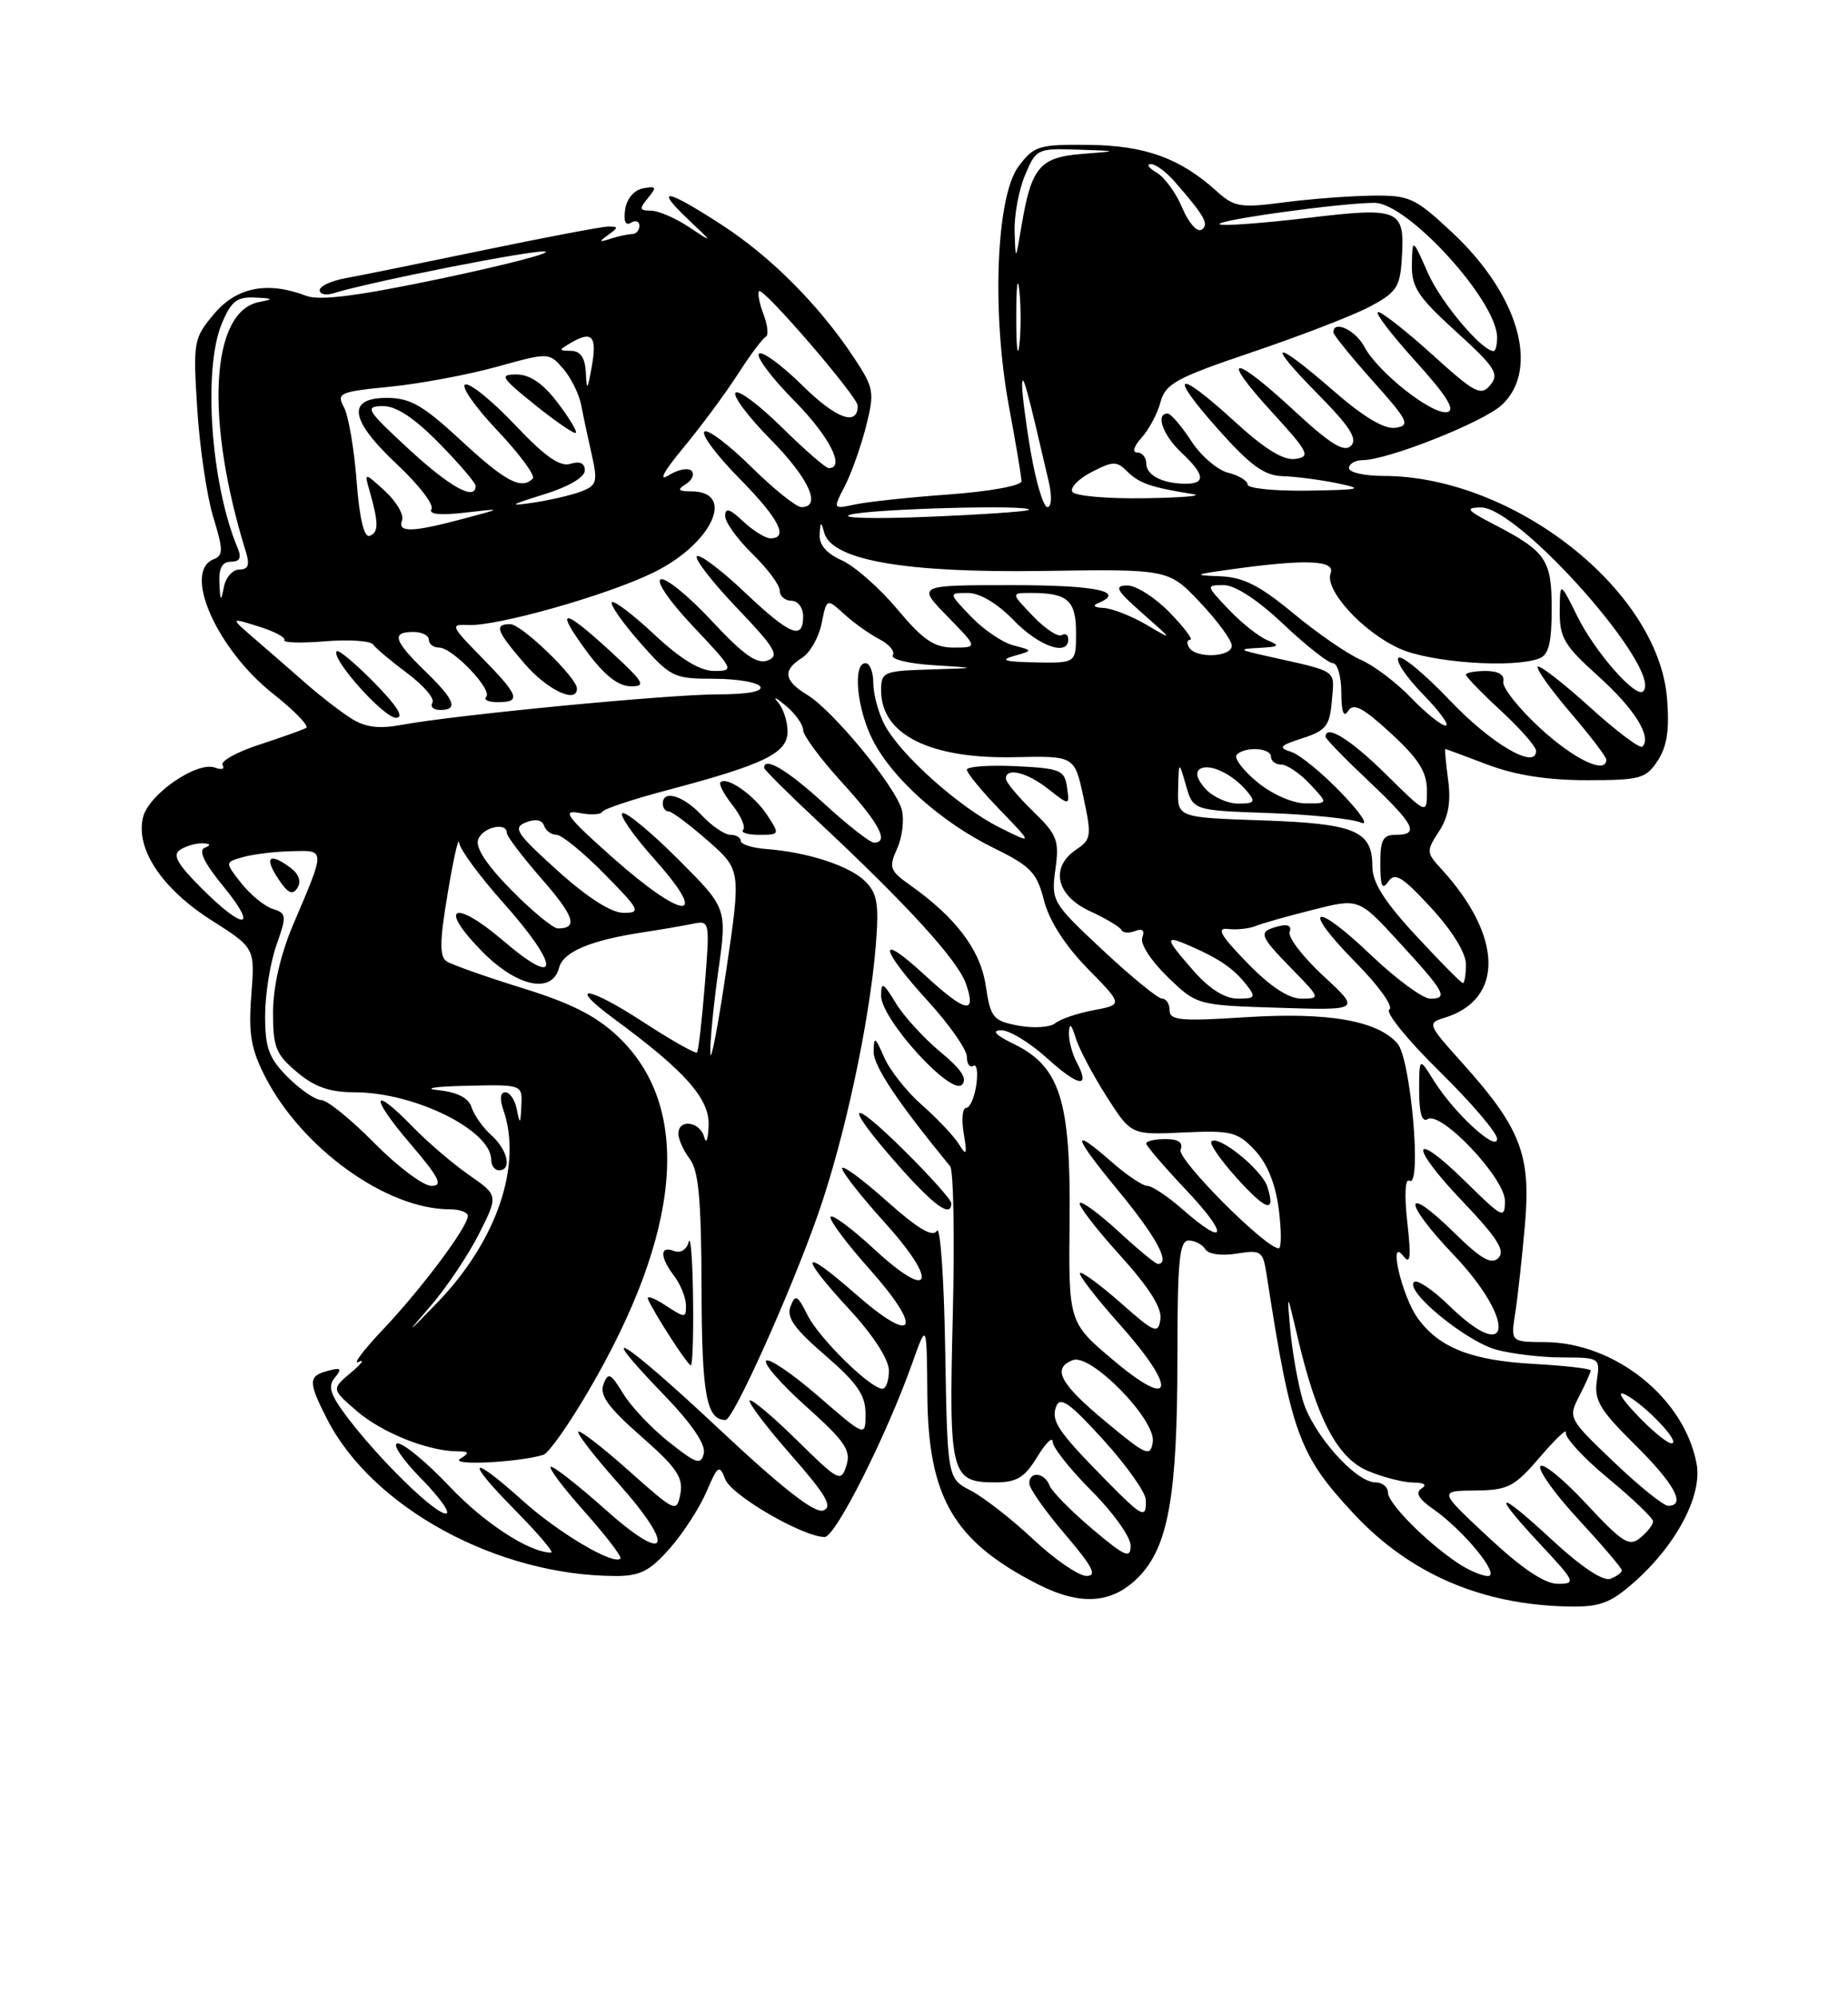 <?xml version="1.0" encoding="UTF-8" standalone="no"?>
<!DOCTYPE svg PUBLIC "-//W3C//DTD SVG 1.1//EN" "http://www.w3.org/Graphics/SVG/1.1/DTD/svg11.dtd" >
<svg xmlns="http://www.w3.org/2000/svg" xmlns:xlink="http://www.w3.org/1999/xlink" version="1.1" viewBox="0 0 237 256">
 <g >
 <path fill="currentColor"
d=" M 209.50 202.86 C 214.97 198.06 218.35 191.68 217.58 187.60 C 216.01 179.19 207.11 172.07 198.12 172.02 C 193.74 172.00 193.74 172.00 194.33 168.25 C 194.65 166.19 195.21 161.10 195.57 156.95 C 196.36 148.03 195.02 144.58 187.56 136.27 C 183.10 131.32 183.02 131.13 185.23 130.46 C 192.93 128.11 192.76 119.99 184.81 111.34 C 182.92 109.29 182.91 109.07 184.54 106.57 C 185.75 104.74 186.10 102.77 185.72 99.98 C 185.43 97.79 185.26 96.00 185.35 96.00 C 185.43 96.00 187.87 96.90 190.76 98.00 C 194.32 99.35 198.44 100.00 203.49 100.00 C 210.36 100.00 211.09 99.80 212.60 97.49 C 213.80 95.65 214.12 93.50 213.79 89.49 C 212.64 75.57 194.02 61.00 177.39 61.00 C 174.98 61.00 173.00 60.55 173.00 60.00 C 173.00 59.45 173.79 58.99 174.75 58.98 C 178.07 58.94 190.27 54.09 192.63 51.88 C 197.52 47.29 194.73 37.69 186.19 29.75 C 181.39 25.28 180.77 25.01 175.79 25.08 C 172.88 25.13 167.80 25.52 164.50 25.96 C 159.07 26.67 158.26 26.53 156.00 24.48 C 151.32 20.26 146.85 18.65 139.63 18.57 C 133.22 18.50 132.61 18.69 130.63 21.32 C 127.75 25.14 127.16 40.14 129.41 52.18 C 130.28 56.84 131.00 61.12 131.00 61.68 C 131.00 62.25 126.94 62.99 121.75 63.37 C 116.66 63.74 111.22 64.32 109.65 64.66 C 106.81 65.27 106.81 65.27 108.35 62.29 C 109.20 60.64 110.42 57.20 111.07 54.64 C 112.18 50.24 112.08 49.73 109.52 45.85 C 105.09 39.16 98.90 32.93 92.59 28.84 C 85.45 24.20 83.83 23.92 88.23 28.10 C 91.50 31.19 91.50 31.19 88.35 29.10 C 86.61 27.94 84.42 27.00 83.47 27.00 C 82.00 27.00 81.95 26.77 83.10 25.38 C 84.26 23.98 84.18 23.82 82.47 24.14 C 81.31 24.37 80.36 25.49 80.17 26.87 C 79.95 28.37 80.23 28.98 80.92 28.55 C 81.51 28.18 82.00 28.36 82.00 28.94 C 82.00 29.52 81.59 30.00 81.08 30.00 C 80.58 30.00 79.34 30.27 78.33 30.59 C 76.81 31.09 76.75 31.01 78.00 30.11 C 79.33 29.15 79.33 29.03 78.00 29.04 C 77.17 29.05 69.97 30.41 62.00 32.07 C 54.02 33.73 46.04 35.35 44.25 35.67 C 42.46 36.00 41.00 36.68 41.00 37.20 C 41.00 37.71 41.79 37.89 42.75 37.59 C 47.60 36.09 68.55 31.96 69.92 32.24 C 70.79 32.42 64.79 33.97 56.59 35.70 C 45.87 37.95 41.01 38.57 39.28 37.92 C 34.30 36.02 30.35 36.80 27.46 40.23 C 24.82 43.37 24.75 43.75 25.30 52.48 C 25.62 57.44 26.54 63.67 27.36 66.31 C 28.63 70.45 28.64 71.20 27.42 71.67 C 23.38 73.22 27.78 83.20 35.02 88.92 C 37.77 91.09 39.68 93.07 39.26 93.30 C 38.84 93.54 36.13 94.51 33.24 95.45 C 30.35 96.39 28.24 97.57 28.54 98.07 C 28.85 98.57 28.42 98.71 27.58 98.39 C 25.30 97.52 19.09 101.78 18.35 104.73 C 17.34 108.76 20.74 113.89 27.10 117.94 C 32.70 121.50 32.70 121.50 32.23 127.55 C 31.85 132.45 32.18 134.43 33.97 137.94 C 38.68 147.17 49.56 155.00 57.68 155.00 C 58.96 155.00 60.00 155.38 60.00 155.85 C 60.00 157.24 54.09 165.15 49.13 170.39 C 46.58 173.08 45.17 174.96 46.00 174.56 C 46.83 174.15 46.38 174.78 45.00 175.94 C 42.50 178.05 42.50 178.05 45.79 180.88 C 49.00 183.64 54.85 185.98 58.62 186.02 C 60.20 186.03 60.26 186.19 59.00 186.99 C 57.61 187.88 66.47 187.45 69.69 186.47 C 70.35 186.27 72.95 182.59 75.46 178.30 C 87.47 157.82 88.81 141.93 79.29 132.89 C 76.50 130.23 73.25 128.58 67.00 126.65 C 62.33 125.20 57.96 123.66 57.29 123.22 C 56.35 122.61 56.37 120.68 57.42 114.47 C 58.15 110.08 58.81 107.17 58.88 108.00 C 58.95 108.83 61.48 112.27 64.50 115.66 C 71.86 123.91 71.90 126.87 64.57 120.60 C 58.15 115.12 56.11 116.17 61.87 121.99 C 66.34 126.51 70.81 127.44 71.70 124.04 C 72.23 121.99 75.73 120.52 82.50 119.49 C 84.70 119.16 87.52 118.67 88.78 118.42 C 91.04 117.95 91.05 118.00 90.39 126.22 C 90.02 130.78 89.58 134.67 89.39 134.89 C 89.21 135.10 86.11 133.35 82.50 131.00 C 75.31 126.31 72.57 126.04 78.81 130.63 C 87.88 137.30 91.01 140.83 90.88 144.25 C 90.82 146.04 90.56 146.71 90.31 145.75 C 89.78 143.73 87.00 143.36 87.00 145.31 C 87.00 146.03 87.66 147.49 88.47 148.56 C 89.60 150.05 89.94 153.84 89.97 165.05 C 90.00 178.76 90.59 182.00 93.05 182.00 C 94.04 182.00 101.39 165.67 104.89 155.69 C 108.30 145.99 111.52 130.99 112.32 121.16 C 112.74 115.88 112.52 114.52 110.97 112.97 C 108.98 110.98 103.58 109.22 98.25 108.82 C 96.46 108.68 95.00 108.22 95.00 107.79 C 95.00 107.35 94.40 107.00 93.67 107.00 C 92.95 107.00 91.29 105.88 90.00 104.50 C 87.62 101.96 85.00 101.18 85.00 103.00 C 85.00 103.55 85.34 104.00 85.75 104.00 C 86.16 104.00 88.42 105.69 90.77 107.75 C 95.04 111.50 95.04 111.50 93.12 124.50 C 92.06 131.65 91.15 136.38 91.10 135.00 C 91.04 133.62 91.50 128.88 92.12 124.45 C 93.25 116.41 93.25 116.41 87.00 110.16 C 83.57 106.73 80.34 104.05 79.84 104.22 C 79.34 104.39 81.23 107.11 84.05 110.26 C 91.17 118.25 87.66 117.99 78.48 109.84 C 72.75 104.75 72.01 103.77 74.24 104.19 C 75.72 104.48 77.06 104.42 77.22 104.06 C 77.37 103.70 81.19 102.43 85.71 101.24 C 98.07 97.96 101.00 96.53 101.00 93.75 C 101.00 92.46 100.44 90.76 99.75 89.98 C 99.06 89.19 99.51 89.40 100.75 90.43 C 101.99 91.46 103.00 92.88 103.00 93.57 C 103.00 94.27 105.25 97.30 108.00 100.31 C 112.77 105.53 114.08 108.00 112.08 108.00 C 111.57 108.00 108.70 105.75 105.69 103.00 C 100.98 98.69 98.00 96.92 98.00 98.42 C 98.00 98.65 101.04 101.67 104.75 105.14 C 116.34 115.96 122.83 123.07 123.88 126.09 C 125.29 130.14 123.83 129.81 118.48 124.87 C 112.45 119.32 112.79 121.51 119.00 128.31 C 121.75 131.32 124.00 134.53 124.00 135.45 C 124.00 136.37 124.37 136.89 124.82 136.61 C 125.27 136.33 125.44 137.43 125.21 139.05 C 124.97 140.67 124.39 142.00 123.91 142.00 C 123.44 142.00 123.29 143.46 123.59 145.25 C 124.06 148.06 123.97 148.25 122.94 146.60 C 122.28 145.56 120.16 143.32 118.22 141.62 C 116.29 139.93 114.12 137.18 113.39 135.52 C 112.24 132.86 112.07 132.77 112.04 134.76 C 112.01 136.62 115.03 141.16 121.85 149.48 C 122.29 150.01 122.44 158.67 122.19 168.71 C 121.68 189.02 121.94 190.00 127.64 190.00 C 130.39 190.00 131.40 189.39 133.01 186.75 C 134.10 184.96 134.99 184.08 135.00 184.80 C 135.00 185.51 137.25 188.35 140.00 191.10 C 142.75 193.85 145.00 197.00 145.00 198.11 C 145.00 199.83 144.30 199.53 140.07 195.96 C 137.36 193.67 134.90 191.17 134.60 190.40 C 133.96 188.72 132.00 188.53 132.00 190.14 C 132.00 190.77 134.06 193.70 136.58 196.64 C 140.14 200.82 140.75 202.00 139.33 201.99 C 138.32 201.98 135.25 199.87 132.50 197.29 C 129.75 194.71 126.15 191.91 124.50 191.05 C 121.50 189.50 121.50 189.50 121.22 173.00 C 121.07 163.93 120.59 157.06 120.16 157.75 C 119.61 158.63 117.74 157.52 113.69 153.92 C 110.56 151.12 108.00 149.25 108.00 149.75 C 108.00 150.25 110.44 153.35 113.42 156.65 C 120.44 164.40 119.52 166.95 112.16 160.15 C 109.28 157.49 106.75 155.60 106.52 155.96 C 106.30 156.32 108.53 159.32 111.48 162.63 C 118.50 170.50 117.38 172.57 109.73 165.86 C 102.67 159.67 102.32 160.67 109.01 167.92 C 112.02 171.19 114.00 174.26 114.00 175.67 C 114.00 176.95 113.62 178.00 113.17 178.00 C 111.63 178.00 105.04 171.53 103.56 168.56 C 102.27 165.98 102.00 165.84 101.38 167.45 C 100.84 168.86 101.89 170.33 105.84 173.73 C 109.92 177.25 111.00 178.81 111.00 181.19 C 111.00 184.20 111.00 184.20 104.96 178.97 C 101.64 176.09 98.62 174.04 98.26 174.41 C 97.89 174.78 100.21 177.44 103.43 180.31 C 108.36 184.73 109.17 185.90 108.55 187.84 C 107.86 190.03 107.57 189.88 102.21 184.60 C 99.12 181.56 96.39 179.27 96.15 179.51 C 95.91 179.75 98.29 182.89 101.44 186.48 C 105.95 191.61 106.83 193.13 105.59 193.60 C 104.50 194.02 100.34 190.77 92.25 183.19 C 79.91 171.62 75.71 169.01 85.14 178.78 C 88.69 182.45 90.52 185.13 90.26 186.27 C 89.90 187.82 89.32 187.63 85.80 184.84 C 83.57 183.07 80.92 180.28 79.92 178.62 C 78.31 175.99 78.00 175.84 77.39 177.43 C 76.86 178.81 78.00 180.40 82.21 184.09 C 86.76 188.08 87.65 189.38 87.26 191.45 C 86.78 193.91 86.65 193.85 80.67 188.53 C 77.32 185.54 74.39 183.28 74.17 183.50 C 73.94 183.72 76.25 186.70 79.29 190.11 C 86.77 198.51 85.71 200.69 77.65 193.49 C 74.27 190.48 71.13 188.01 70.67 188.00 C 70.21 188.00 72.12 190.56 74.90 193.68 C 77.69 196.81 79.79 199.55 79.57 199.77 C 78.68 200.65 71.65 196.49 67.06 192.37 C 60.21 186.20 59.52 186.94 66.00 193.50 C 68.99 196.53 71.10 199.00 70.68 199.00 C 67.90 199.00 62.09 195.22 57.65 190.52 C 54.78 187.49 51.79 185.00 51.00 185.00 C 50.22 185.00 51.56 187.02 54.00 189.50 C 56.43 191.97 57.86 194.00 57.18 194.00 C 55.74 194.00 48.74 187.17 44.61 181.75 C 42.35 178.77 42.00 177.70 42.94 176.58 C 43.90 175.41 43.74 175.25 42.06 175.70 C 39.52 176.36 39.50 177.10 41.92 181.84 C 47.74 193.26 63.83 202.00 79.03 202.00 C 82.09 202.00 83.38 201.33 85.90 198.46 C 87.61 196.52 89.72 193.25 90.60 191.21 C 92.06 187.80 92.26 187.67 93.02 189.62 C 93.82 191.68 103.00 197.00 105.76 197.00 C 107.15 197.00 113.68 184.04 117.02 174.65 C 118.85 169.50 118.85 169.50 118.93 178.79 C 119.03 191.94 122.30 197.54 133.09 203.05 C 138.56 205.84 142.58 205.57 145.95 202.20 C 149.83 198.33 151.00 191.77 151.00 173.95 C 151.00 161.60 151.25 159.00 152.44 159.00 C 153.23 159.00 154.19 159.50 154.57 160.11 C 154.97 160.76 156.65 160.99 158.59 160.68 C 161.73 160.17 161.97 160.34 162.43 163.32 C 165.59 183.79 166.58 186.49 173.65 194.06 C 180.84 201.75 190.06 205.71 201.22 205.91 C 205.14 205.99 206.53 205.47 209.50 202.86 Z  M 88.88 166.25 C 88.82 161.44 88.57 158.26 88.32 159.19 C 88.06 160.18 87.27 160.66 86.44 160.34 C 84.59 159.63 84.60 161.09 86.47 163.56 C 87.28 164.63 87.95 166.30 87.97 167.27 C 88.00 168.96 87.87 168.96 85.34 167.31 C 83.88 166.35 82.88 166.00 83.11 166.53 C 83.92 168.40 88.20 175.00 88.60 175.00 C 88.82 175.00 88.95 171.06 88.88 166.25 Z  M 122.00 154.22 C 122.00 153.79 119.30 150.77 116.00 147.50 C 108.69 140.27 108.13 141.35 115.10 149.25 C 119.78 154.56 122.00 156.16 122.00 154.22 Z  M 120.59 134.82 C 118.49 133.08 115.92 130.27 114.89 128.58 C 113.26 125.91 113.01 125.78 113.00 127.64 C 113.00 130.62 121.94 140.46 123.36 139.04 C 124.11 138.29 123.31 137.06 120.59 134.82 Z  M 98.38 104.46 C 96.72 101.92 93.21 99.46 92.40 100.27 C 92.16 100.50 92.86 101.83 93.95 103.21 C 95.04 104.60 95.65 106.02 95.30 106.37 C 94.95 106.71 95.88 107.00 97.36 107.00 C 100.01 107.00 100.02 106.96 98.38 104.46 Z  M 190.89 197.04 C 184.50 191.09 184.50 191.09 189.17 191.04 C 193.41 191.00 194.19 190.60 197.50 186.75 C 199.50 184.41 201.00 183.00 200.82 183.62 C 200.65 184.23 203.09 186.88 206.25 189.49 C 209.41 192.11 212.00 194.58 212.00 195.00 C 212.00 195.42 211.27 196.36 210.37 197.10 C 208.95 198.29 208.09 197.74 203.43 192.74 C 200.50 189.59 197.85 187.43 197.54 187.94 C 197.23 188.44 199.45 191.54 202.49 194.81 C 205.52 198.09 208.00 201.00 208.00 201.28 C 208.00 201.56 207.33 202.04 206.52 202.36 C 205.60 202.71 202.75 200.81 199.02 197.35 C 191.86 190.73 191.14 191.09 197.64 198.04 C 202.05 202.76 202.15 203.00 199.77 203.00 C 198.10 203.00 195.16 201.03 190.89 197.04 Z  M 186.97 200.35 C 182.89 197.62 178.00 192.69 178.00 191.30 C 178.00 190.59 177.28 190.00 176.40 190.00 C 173.83 190.00 168.31 183.75 167.07 179.45 C 166.44 177.28 165.73 173.25 165.48 170.50 C 165.03 165.50 165.03 165.50 166.44 171.50 C 168.88 181.89 171.53 186.90 175.45 188.54 C 177.37 189.34 179.96 190.01 181.22 190.02 C 182.65 190.02 183.05 190.31 182.30 190.79 C 181.47 191.32 181.94 192.13 183.80 193.42 C 187.70 196.13 192.51 202.00 190.82 202.00 C 190.06 202.00 188.33 201.26 186.97 200.35 Z  M 141.77 189.66 C 135.64 183.43 134.75 182.10 135.46 180.25 C 135.96 178.94 137.22 179.84 141.50 184.55 C 144.47 187.82 146.93 191.29 146.95 192.25 C 147.02 194.75 146.54 194.51 141.77 189.66 Z  M 206.96 187.38 C 201.14 181.83 201.09 181.73 202.54 178.93 C 203.34 177.37 204.00 175.90 204.00 175.66 C 204.00 175.42 200.74 175.04 196.75 174.82 C 188.73 174.38 184.61 172.77 181.85 169.00 C 179.79 166.18 177.97 158.38 179.98 161.00 C 180.88 162.16 180.99 161.17 180.48 156.64 C 180.09 153.16 180.20 151.01 180.75 151.34 C 182.38 152.35 180.93 135.69 179.22 133.75 C 176.64 130.80 170.31 129.71 159.75 130.38 C 151.46 130.92 150.00 130.78 150.00 129.51 C 150.00 128.68 149.57 128.00 149.04 128.00 C 148.51 128.00 145.08 125.20 141.43 121.79 C 134.92 115.70 134.80 115.49 135.35 111.44 C 135.87 107.70 135.59 107.00 132.46 103.96 C 130.56 102.12 129.00 100.25 129.00 99.80 C 129.00 98.32 131.71 98.98 134.45 101.14 C 137.18 103.28 137.18 103.28 136.84 100.89 C 136.53 98.70 135.98 98.48 130.25 98.20 C 126.81 98.04 124.00 98.25 124.00 98.66 C 124.00 99.08 125.91 101.40 128.25 103.82 C 132.50 108.22 132.50 108.22 128.15 106.04 C 122.95 103.43 115.40 96.67 113.42 92.85 C 112.64 91.34 112.00 88.95 112.00 87.55 C 112.00 86.15 111.55 85.00 111.00 85.00 C 109.33 85.00 109.88 90.84 111.93 94.86 C 114.45 99.80 120.73 105.40 127.46 108.70 C 132.19 111.02 132.98 111.84 133.89 115.42 C 134.56 118.02 136.59 121.19 139.48 124.14 C 144.02 128.77 144.02 128.77 140.26 129.48 C 138.19 129.86 135.97 130.62 135.33 131.15 C 134.68 131.68 132.56 131.82 130.62 131.46 C 127.35 130.84 127.04 130.47 126.42 126.34 C 125.74 121.77 122.60 117.60 116.68 113.42 C 114.11 111.60 113.96 111.18 115.05 108.78 C 115.71 107.33 115.98 105.10 115.66 103.82 C 114.89 100.86 106.88 91.11 103.55 89.08 C 100.52 87.25 100.33 85.90 102.86 84.32 C 103.88 83.68 105.01 81.70 105.37 79.91 C 106.02 76.67 106.02 76.67 108.26 78.71 C 109.49 79.83 111.53 81.28 112.78 81.93 C 114.03 82.57 114.81 83.50 114.50 84.00 C 114.19 84.49 116.54 85.06 119.72 85.26 C 125.50 85.62 125.50 85.62 119.25 85.81 C 113.30 85.99 113.00 86.12 113.00 88.50 C 113.00 94.16 119.27 97.29 130.15 97.05 C 137.81 96.88 137.81 96.88 138.95 102.19 C 140.01 107.11 139.95 107.60 138.05 108.87 C 134.64 111.15 135.42 114.76 139.75 116.77 C 141.81 117.72 143.64 118.81 143.81 119.19 C 143.99 119.58 144.78 119.64 145.58 119.33 C 146.52 118.97 146.84 119.26 146.49 120.17 C 146.19 120.95 147.60 123.14 149.73 125.20 C 153.50 128.84 153.50 128.84 164.00 129.17 C 174.50 129.50 174.50 129.50 169.71 125.08 C 167.08 122.64 165.13 120.11 165.39 119.44 C 165.69 118.66 165.17 118.41 163.93 118.73 C 161.30 119.42 161.44 119.85 165.70 124.21 C 169.34 127.93 169.36 128.00 166.91 128.00 C 165.26 128.00 162.90 126.45 159.96 123.42 C 156.51 119.87 155.95 118.89 157.50 119.07 C 158.60 119.20 160.18 119.03 161.00 118.70 C 161.82 118.36 165.15 117.42 168.38 116.61 C 174.26 115.12 174.26 115.12 179.38 120.70 C 185.32 127.17 185.79 128.00 183.42 128.00 C 182.47 128.00 179.03 125.47 175.79 122.38 C 168.38 115.31 166.77 116.18 173.91 123.41 C 176.83 126.37 178.74 129.04 178.18 129.39 C 177.62 129.73 180.50 133.29 184.58 137.29 C 188.66 141.29 192.00 145.20 192.00 145.97 C 192.00 147.74 186.46 142.65 183.88 138.50 C 182.01 135.50 182.01 135.50 182.00 139.81 C 182.00 142.67 182.37 143.89 183.09 143.44 C 184.83 142.37 193.00 151.01 193.00 153.92 C 193.00 156.27 192.70 156.13 188.02 151.52 C 180.97 144.58 180.58 146.66 187.56 153.98 C 192.01 158.64 193.08 160.32 192.17 161.23 C 191.27 162.13 189.95 161.39 186.52 158.02 C 179.93 151.55 179.82 153.91 186.38 160.79 C 194.47 169.27 193.95 175.26 185.81 167.31 C 183.73 165.29 181.72 163.94 181.34 164.33 C 180.17 165.49 187.96 171.89 191.86 172.98 C 193.86 173.53 197.69 173.99 200.36 173.99 C 205.18 174.00 205.22 174.03 204.79 176.96 C 204.42 179.47 205.16 180.71 209.68 185.18 C 214.74 190.18 216.28 193.00 213.93 193.00 C 213.33 193.00 210.20 190.47 206.96 187.38 Z  M 141.81 182.23 C 135.91 177.33 134.87 175.37 137.59 174.33 C 139.91 173.44 148.29 182.02 147.84 184.83 C 147.53 186.78 147.01 186.56 141.81 182.23 Z  M 209.95 181.37 C 207.87 179.19 207.29 178.16 208.50 178.78 C 211.04 180.10 215.67 185.00 214.37 185.00 C 213.83 185.00 211.84 183.37 209.95 181.37 Z  M 142.77 174.33 C 137.04 169.50 137.04 169.50 137.17 156.40 C 137.33 141.04 135.95 136.69 130.00 133.80 C 127.67 132.67 127.13 132.08 128.38 132.05 C 129.41 132.02 132.04 133.61 134.22 135.58 C 138.37 139.33 139.90 139.56 138.08 136.15 C 137.49 135.04 137.04 133.31 137.09 132.32 C 137.15 131.05 137.41 131.26 137.94 133.00 C 138.36 134.38 140.13 137.74 141.88 140.48 C 145.05 145.47 145.05 145.47 151.78 145.15 C 157.92 144.87 158.71 145.07 160.93 147.43 C 162.52 149.12 163.58 151.73 164.00 155.01 C 164.35 157.75 164.35 160.00 163.99 160.00 C 162.30 160.00 150.94 148.59 151.41 147.37 C 151.77 146.44 151.14 146.00 149.47 146.00 C 148.11 146.00 147.00 146.25 147.00 146.56 C 147.00 146.87 149.32 149.57 152.15 152.56 C 157.64 158.37 157.32 159.98 151.65 155.00 C 149.77 153.35 147.75 152.00 147.15 152.00 C 146.56 152.00 144.53 150.65 142.65 149.00 C 137.24 144.25 137.51 145.46 143.48 152.69 C 148.32 158.57 150.17 162.00 148.48 162.00 C 148.19 162.00 145.93 160.13 143.46 157.85 C 140.98 155.57 138.74 153.92 138.48 154.19 C 138.22 154.45 140.51 157.43 143.57 160.82 C 147.36 165.00 149.04 167.65 148.82 169.09 C 148.53 171.03 148.09 170.85 143.71 166.98 C 141.07 164.66 138.73 162.94 138.50 163.16 C 138.28 163.39 140.58 166.37 143.62 169.78 C 151.06 178.13 150.54 180.89 142.77 174.33 Z  M 162.53 152.10 C 161.85 149.94 156.25 145.41 155.36 146.30 C 155.08 146.59 156.52 148.67 158.56 150.94 C 162.44 155.23 163.64 155.58 162.53 152.10 Z  M 55.19 167.43 C 57.22 165.09 60.01 160.94 61.40 158.20 C 63.92 153.22 63.92 153.22 60.16 150.61 C 58.09 149.17 54.87 146.42 53.00 144.50 C 47.67 139.00 47.34 140.41 52.54 146.50 C 56.33 150.93 56.87 152.00 55.34 152.00 C 54.29 152.00 50.99 149.53 48.00 146.50 C 45.01 143.47 41.96 141.00 41.21 141.00 C 40.46 141.00 38.53 139.68 36.92 138.08 C 34.48 135.63 34.00 134.34 34.00 130.20 C 34.00 127.48 34.65 123.42 35.44 121.17 C 36.79 117.35 36.76 117.06 34.96 116.49 C 33.91 116.15 32.10 114.67 30.94 113.20 C 28.83 110.51 28.83 110.51 31.16 109.86 C 32.45 109.49 35.24 109.15 37.37 109.10 C 41.77 108.99 41.77 108.72 37.60 118.50 C 35.99 122.29 35.04 126.40 35.02 129.66 C 35.00 134.21 35.36 135.13 38.08 137.41 C 40.34 139.32 42.29 140.00 45.45 140.00 C 53.16 140.00 63.00 144.86 63.00 148.67 C 63.00 149.40 63.45 150.00 64.00 150.00 C 65.68 150.00 65.12 147.41 63.03 145.52 C 61.94 144.54 60.79 142.92 60.48 141.93 C 60.09 140.72 58.67 139.99 56.20 139.73 C 54.17 139.51 55.76 139.26 59.75 139.17 C 67.00 139.00 67.00 139.00 66.86 141.75 C 66.75 144.11 66.67 144.18 66.29 142.25 C 66.06 141.01 65.39 140.00 64.81 140.00 C 64.16 140.00 64.06 140.85 64.55 142.25 C 67.03 149.35 63.68 159.11 56.09 166.95 C 52.05 171.12 51.94 171.18 55.19 167.43 Z  M 37.29 111.25 C 34.58 109.22 33.83 109.81 35.63 112.56 C 36.89 114.49 37.51 114.80 38.14 113.81 C 38.66 112.99 38.34 112.04 37.29 111.25 Z  M 153.10 124.47 C 149.30 120.13 149.26 119.77 152.75 121.30 C 156.46 122.93 158.24 124.17 159.87 126.25 C 161.10 127.82 160.98 128.00 158.73 128.00 C 157.09 128.00 155.11 126.75 153.10 124.47 Z  M 181.61 119.94 C 177.55 115.57 176.00 113.10 176.00 111.07 C 176.00 106.47 173.82 105.56 161.86 105.15 C 151.00 104.78 151.00 104.78 151.09 101.14 C 151.18 97.50 151.18 97.50 152.10 100.68 C 153.02 103.87 153.02 103.87 162.76 104.21 C 168.12 104.40 173.40 104.95 174.50 105.42 C 175.64 105.92 174.57 104.28 172.04 101.65 C 169.59 99.09 166.69 96.72 165.59 96.37 C 163.89 95.83 164.10 95.57 167.04 94.62 C 170.07 93.64 170.54 93.03 170.81 89.78 C 171.14 85.75 171.75 86.17 162.50 84.10 C 158.81 83.27 158.73 83.19 161.50 83.04 C 164.09 82.90 164.22 82.76 162.50 82.04 C 161.40 81.58 159.18 79.81 157.56 78.10 C 154.64 75.02 154.64 75.00 156.97 75.00 C 158.40 75.00 161.35 76.93 164.59 80.00 C 167.50 82.75 170.36 85.00 170.94 85.00 C 171.52 85.00 172.01 86.69 172.02 88.75 C 172.03 91.27 172.32 92.05 172.90 91.12 C 173.58 90.05 174.79 90.69 178.39 94.00 C 181.96 97.29 183.00 98.95 183.00 101.34 C 183.00 104.43 183.00 104.43 177.72 99.22 C 173.21 94.77 170.00 92.78 170.00 94.44 C 170.00 94.69 172.47 97.23 175.50 100.09 C 181.44 105.71 182.10 107.00 179.00 107.00 C 177.35 107.00 177.00 107.66 177.02 110.75 C 177.03 113.60 177.27 114.14 178.04 113.00 C 178.88 111.76 179.83 112.34 183.53 116.35 C 186.24 119.29 188.00 122.14 188.00 123.60 C 188.00 124.92 187.82 126.00 187.61 126.00 C 187.39 126.00 184.69 123.27 181.61 119.94 Z  M 65.58 114.08 C 62.38 110.83 60.93 108.62 61.33 107.58 C 61.94 106.00 65.00 105.32 65.00 106.77 C 65.00 107.19 67.01 109.83 69.46 112.64 C 73.66 117.44 74.18 119.00 71.55 119.00 C 70.93 119.00 68.24 116.78 65.58 114.08 Z  M 25.88 113.88 C 22.70 110.70 22.07 109.57 23.13 108.90 C 23.88 108.42 25.18 108.06 26.00 108.09 C 27.02 108.14 27.10 108.32 26.25 108.66 C 25.41 109.00 26.19 110.62 28.62 113.58 C 33.18 119.15 31.35 119.35 25.88 113.88 Z  M 71.50 111.59 C 66.21 106.82 65.73 106.09 67.44 105.41 C 68.66 104.93 69.53 105.08 69.77 105.82 C 69.99 106.47 70.71 107.00 71.37 107.00 C 72.03 107.00 74.79 109.25 77.50 112.00 C 82.08 116.65 82.25 117.00 79.96 117.00 C 78.39 117.00 75.33 115.04 71.50 111.59 Z  M 154.59 101.10 C 153.49 99.88 153.25 98.97 153.91 98.55 C 155.13 97.80 158.11 99.22 159.95 101.45 C 161.06 102.78 160.90 103.00 158.78 103.00 C 157.42 103.00 155.54 102.14 154.59 101.10 Z  M 161.19 100.20 C 159.37 98.69 158.21 97.13 158.61 96.73 C 159.69 95.64 163.00 95.85 163.00 97.00 C 163.00 97.55 163.60 98.00 164.33 98.00 C 165.05 98.00 166.71 99.12 168.00 100.50 C 170.35 103.00 170.35 103.00 167.42 102.97 C 165.74 102.96 163.10 101.79 161.19 100.20 Z  M 197.50 93.31 C 194.75 90.78 192.63 88.10 192.79 87.35 C 192.98 86.49 192.16 86.00 190.54 86.00 C 189.14 86.00 188.00 86.22 188.00 86.48 C 188.00 86.74 190.03 88.83 192.50 91.11 C 194.97 93.39 197.00 95.70 197.00 96.24 C 197.00 98.72 191.24 95.35 185.92 89.75 C 182.70 86.37 179.74 83.92 179.35 84.32 C 178.95 84.71 180.38 86.83 182.52 89.02 C 184.66 91.21 185.95 93.00 185.40 93.00 C 184.85 93.00 182.84 91.39 180.95 89.42 C 179.05 87.45 176.15 85.27 174.50 84.56 C 172.85 83.85 168.98 81.19 165.90 78.64 C 161.51 75.01 159.45 73.97 156.40 73.86 C 152.94 73.73 153.12 73.63 158.00 72.96 C 167.50 71.64 171.29 71.80 170.65 73.47 C 169.83 75.60 174.75 80.98 179.46 83.12 C 183.44 84.93 194.06 85.68 197.42 84.39 C 198.61 83.94 199.00 82.36 199.00 78.05 C 199.00 71.70 198.30 70.69 191.50 67.16 C 188.11 65.40 187.86 65.08 189.89 65.04 C 194.77 64.95 213.36 85.97 210.73 88.61 C 209.79 89.54 204.56 83.58 202.29 79.00 C 200.06 74.50 200.06 74.50 200.03 78.35 C 200.00 81.71 200.62 82.76 204.95 86.64 C 209.60 90.82 211.88 94.45 210.63 95.70 C 210.33 96.00 207.29 93.72 203.88 90.62 C 200.46 87.53 197.46 85.21 197.21 85.45 C 196.97 85.70 198.84 88.34 201.38 91.31 C 203.92 94.28 206.00 97.00 206.00 97.36 C 206.00 99.31 201.87 97.34 197.50 93.31 Z  M 45.00 92.06 C 43.62 91.18 40.97 89.13 39.10 87.48 C 37.23 85.84 34.31 83.30 32.60 81.83 C 29.50 79.15 29.50 79.15 33.17 80.30 C 35.19 80.93 36.68 81.71 36.47 82.05 C 36.26 82.38 38.60 82.45 41.66 82.20 C 44.71 81.94 47.51 82.13 47.86 82.62 C 48.21 83.11 50.20 84.78 52.27 86.32 C 54.34 87.87 55.78 89.55 55.46 90.07 C 55.14 90.58 55.58 91.00 56.44 91.00 C 58.83 91.00 58.33 89.71 54.50 86.00 C 50.50 82.12 50.16 81.00 53.00 81.00 C 54.10 81.00 55.00 81.45 55.00 82.00 C 55.00 82.55 55.59 83.00 56.31 83.00 C 58.03 83.00 63.23 88.44 62.35 89.32 C 61.97 89.69 62.64 90.00 63.83 90.00 C 66.88 90.00 66.58 89.17 61.79 84.28 C 57.82 80.24 57.71 79.99 60.04 80.11 C 63.74 80.29 77.79 76.32 83.77 73.40 C 91.28 69.74 94.45 63.02 88.69 62.98 C 86.95 62.97 86.80 62.78 87.97 62.04 C 88.78 61.53 89.10 60.76 88.68 60.34 C 88.25 59.92 86.93 60.18 85.74 60.93 C 84.40 61.77 85.11 60.43 87.64 57.39 C 89.87 54.70 93.00 50.48 94.60 48.00 C 96.19 45.52 97.81 43.36 98.20 43.18 C 98.58 43.01 98.46 41.71 97.92 40.29 C 97.38 38.88 97.13 37.54 97.35 37.32 C 97.88 36.79 110.00 50.85 110.00 52.00 C 110.00 54.68 107.24 53.68 102.93 49.43 C 100.24 46.78 97.72 44.94 97.33 45.34 C 96.94 45.73 98.95 48.41 101.81 51.31 C 106.36 55.91 108.46 60.00 106.28 60.00 C 105.89 60.00 103.20 57.66 100.31 54.81 C 97.41 51.95 94.73 49.94 94.33 50.33 C 93.94 50.73 95.95 53.41 98.81 56.31 C 103.74 61.30 105.43 65.00 102.78 65.00 C 102.11 65.00 99.20 62.66 96.31 59.81 C 93.41 56.95 90.73 54.94 90.33 55.33 C 89.94 55.73 91.95 58.41 94.81 61.31 C 99.87 66.44 101.21 69.00 98.81 69.00 C 98.16 69.00 96.59 68.02 95.31 66.83 C 93.59 65.20 93.00 65.03 93.00 66.13 C 93.00 66.94 94.58 69.13 96.50 71.00 C 98.42 72.87 100.00 74.98 100.00 75.70 C 100.00 76.41 100.67 77.00 101.50 77.00 C 102.33 77.00 103.00 77.89 103.00 79.00 C 103.00 82.12 101.32 81.42 95.43 75.84 C 92.43 73.01 89.70 70.96 89.37 71.30 C 89.04 71.63 91.35 74.62 94.52 77.93 C 99.44 83.09 100.01 84.06 98.46 84.65 C 97.09 85.18 95.35 83.95 91.30 79.60 C 88.36 76.44 85.41 74.03 84.75 74.25 C 84.07 74.48 85.87 77.10 88.92 80.32 C 94.12 85.82 94.20 86.00 91.60 86.00 C 89.78 86.00 87.31 84.50 83.94 81.35 C 81.21 78.79 78.75 76.92 78.47 77.19 C 78.20 77.47 79.82 79.79 82.07 82.35 C 85.99 86.80 86.41 87.00 91.53 87.00 C 94.47 87.00 97.16 87.45 97.50 88.00 C 97.89 88.62 95.85 89.00 92.07 89.00 C 85.73 89.00 58.37 91.63 51.50 92.91 C 48.54 93.45 46.84 93.23 45.00 92.06 Z  M 48.02 87.52 C 45.60 85.06 43.43 83.24 43.19 83.47 C 42.35 84.32 49.19 92.00 50.79 92.00 C 51.88 92.00 50.96 90.52 48.02 87.52 Z  M 73.99 88.25 C 73.98 86.84 66.88 80.00 65.44 80.00 C 63.34 80.00 63.63 80.83 67.25 85.04 C 70.15 88.42 74.01 90.26 73.99 88.25 Z  M 78.35 83.54 C 72.15 77.84 71.06 77.81 75.22 83.46 C 77.45 86.50 79.25 87.93 80.85 87.96 C 82.92 88.00 82.63 87.48 78.35 83.54 Z  M 130.00 84.09 C 132.50 83.38 132.50 83.38 129.97 82.72 C 128.58 82.37 126.14 80.71 124.54 79.04 C 121.63 76.00 121.63 76.00 124.12 76.00 C 125.65 76.00 127.91 77.34 130.00 79.50 C 133.25 82.86 137.00 84.16 137.00 81.94 C 137.00 81.36 136.62 81.12 136.15 81.41 C 135.69 81.69 134.03 80.59 132.47 78.96 C 129.63 76.00 129.63 76.00 132.23 76.00 C 136.93 76.00 138.00 76.95 138.00 81.11 C 138.00 85.00 138.00 85.00 132.75 84.90 C 128.88 84.83 128.16 84.61 130.00 84.09 Z  M 152.50 83.00 C 152.16 82.45 152.22 82.00 152.64 82.00 C 153.05 82.00 151.87 80.42 150.00 78.50 C 148.13 76.58 145.68 75.02 144.55 75.04 C 142.84 75.07 143.16 75.65 146.50 78.60 C 150.50 82.12 150.50 82.12 147.00 80.06 C 145.07 78.93 142.60 77.97 141.50 77.92 C 140.40 77.88 140.06 77.62 140.75 77.34 C 144.51 75.82 140.65 75.00 129.80 75.00 C 117.59 75.00 117.59 75.00 121.50 79.00 C 125.41 83.00 125.41 83.00 122.30 83.00 C 119.79 83.00 118.38 82.03 115.06 78.07 C 112.79 75.35 109.59 72.55 107.96 71.82 C 106.01 70.96 105.04 69.83 105.12 68.51 C 105.21 66.83 105.31 66.79 105.69 68.24 C 106.62 71.79 115.98 73.44 133.68 73.18 C 149.87 72.94 149.87 72.94 153.91 77.22 C 156.13 79.57 157.96 82.06 157.97 82.75 C 158.00 84.23 153.39 84.44 152.50 83.00 Z  M 28.14 74.75 C 28.04 72.83 28.49 72.00 29.61 72.00 C 30.75 72.00 31.00 71.50 30.48 70.25 C 27.04 62.09 26.00 47.32 28.45 41.47 C 29.64 38.61 30.39 38.02 32.70 38.14 C 35.07 38.25 35.16 38.34 33.24 38.71 C 27.00 39.91 26.26 53.76 31.54 70.75 C 32.05 72.41 31.83 73.00 30.69 73.00 C 29.84 73.00 28.94 74.01 28.71 75.25 C 28.33 77.18 28.25 77.11 28.14 74.75 Z  M 45.73 61.63 C 45.42 57.53 44.69 53.30 44.12 52.22 C 43.13 50.38 43.50 50.21 50.02 49.57 C 53.84 49.19 59.99 48.04 63.69 47.02 C 70.40 45.16 70.40 45.16 72.23 47.26 C 73.23 48.42 74.27 50.52 74.54 51.93 C 74.81 53.35 75.42 56.22 75.90 58.32 C 76.68 61.77 76.54 62.23 74.49 63.01 C 73.24 63.48 70.48 64.12 68.36 64.43 C 65.12 64.91 65.34 64.74 69.75 63.37 C 72.90 62.40 75.00 61.17 75.00 60.30 C 75.00 59.36 74.36 59.07 73.16 59.45 C 71.82 59.87 69.89 58.52 66.06 54.47 C 63.16 51.41 60.29 49.07 59.67 49.28 C 59.06 49.48 60.90 52.13 63.77 55.16 C 66.64 58.20 68.69 60.98 68.33 61.34 C 66.86 62.81 64.84 61.74 59.17 56.50 C 54.25 51.94 52.61 51.00 49.62 51.00 C 44.40 51.00 44.85 53.84 50.98 59.58 C 53.72 62.15 55.69 64.70 55.34 65.26 C 54.93 65.92 56.42 66.07 59.61 65.71 C 64.50 65.14 64.50 65.14 59.50 66.47 C 52.88 68.24 50.95 68.30 51.56 66.70 C 51.83 65.99 50.85 64.30 49.38 62.95 C 46.70 60.50 46.70 60.50 47.42 63.00 C 48.57 67.05 48.57 68.26 47.40 68.68 C 46.69 68.93 46.09 66.42 45.73 61.63 Z  M 71.48 51.57 C 69.64 49.15 67.95 48.00 66.26 48.00 C 64.00 48.00 64.23 48.37 68.63 51.91 C 71.31 54.06 73.66 55.67 73.85 55.48 C 74.04 55.29 72.98 53.53 71.48 51.57 Z  M 109.00 65.98 C 111.44 65.22 132.74 64.64 131.92 65.36 C 131.69 65.56 125.88 65.96 119.00 66.24 C 112.12 66.53 107.62 66.41 109.00 65.98 Z  M 132.20 57.98 C 131.54 54.12 131.04 50.18 131.08 49.23 C 131.16 47.69 131.70 49.67 134.50 61.75 C 134.93 63.61 134.86 65.00 134.33 65.00 C 133.82 65.00 132.87 61.84 132.20 57.98 Z  M 137.53 63.04 C 137.20 62.52 138.31 61.37 140.00 60.50 C 142.76 59.08 143.21 59.07 144.60 60.46 C 146.09 61.95 147.71 62.50 153.00 63.33 C 154.38 63.55 151.59 63.79 146.81 63.86 C 142.03 63.94 137.85 63.57 137.53 63.04 Z  M 52.41 57.55 C 47.01 52.56 46.72 52.09 49.04 52.05 C 50.78 52.01 53.05 53.50 56.29 56.78 C 58.88 59.42 61.00 61.89 61.00 62.28 C 61.00 64.26 57.73 62.46 52.41 57.55 Z  M 160.00 62.11 C 160.00 61.62 158.87 60.93 157.50 60.59 C 156.12 60.24 153.98 58.40 152.75 56.49 C 151.51 54.59 150.16 53.02 149.75 53.01 C 148.15 52.99 149.12 55.76 151.50 58.00 C 154.50 60.81 154.67 62.00 152.08 62.00 C 149.10 62.00 147.00 60.92 147.00 59.39 C 147.00 58.63 146.48 58.00 145.85 58.00 C 145.17 58.00 145.40 57.22 146.40 56.11 C 147.34 55.07 148.44 53.01 148.83 51.54 C 149.46 49.18 150.84 48.43 160.52 45.16 C 166.56 43.12 173.30 40.53 175.50 39.39 C 179.02 37.56 179.53 36.85 179.76 33.41 C 180.21 26.74 179.68 26.51 167.53 27.95 C 161.67 28.64 156.67 29.00 156.41 28.74 C 155.89 28.23 172.02 26.00 176.27 26.00 C 180.53 26.00 191.99 38.57 192.00 43.25 C 192.00 44.21 191.80 45.00 191.56 45.00 C 190.05 45.00 184.80 38.78 183.13 35.00 C 181.14 30.50 181.14 30.50 181.07 33.90 C 181.01 36.80 181.84 38.06 186.74 42.51 C 191.76 47.07 192.31 47.93 191.13 49.35 C 189.92 50.80 189.16 50.41 183.72 45.48 C 180.39 42.47 177.25 40.00 176.75 40.00 C 176.24 40.00 178.38 42.81 181.49 46.25 C 185.54 50.72 186.71 52.59 185.60 52.82 C 183.68 53.21 176.74 47.75 174.97 44.44 C 173.82 42.30 171.00 40.98 171.00 42.59 C 171.00 42.91 173.28 45.73 176.06 48.84 C 180.62 53.94 180.90 54.53 178.98 54.83 C 177.55 55.05 174.91 53.48 171.00 50.08 C 163.29 43.37 162.19 43.60 168.99 50.49 C 173.11 54.66 174.14 56.26 173.26 57.14 C 172.38 58.02 170.62 56.94 165.99 52.65 C 158.07 45.32 156.32 45.38 163.06 52.75 C 167.84 57.97 168.12 58.53 166.13 58.82 C 164.62 59.05 162.21 57.57 158.39 54.07 C 150.86 47.19 149.68 47.67 156.18 54.98 C 160.36 59.67 162.14 60.97 164.50 61.03 C 166.15 61.08 169.30 61.49 171.50 61.94 C 175.01 62.67 174.56 62.78 167.75 62.89 C 163.49 62.95 160.00 62.60 160.00 62.11 Z  M 75.13 47.75 C 75.04 45.86 74.45 44.99 73.25 44.97 C 71.61 44.94 71.61 44.88 73.29 43.90 C 75.95 42.35 76.59 43.11 75.89 47.00 C 75.34 50.06 75.25 50.15 75.13 47.75 Z  M 130.33 40.50 C 130.33 36.65 130.51 35.20 130.73 37.27 C 130.95 39.35 130.94 42.50 130.72 44.27 C 130.50 46.05 130.32 44.35 130.33 40.50 Z  M 130.12 29.72 C 130.05 27.64 130.65 24.38 131.45 22.47 C 132.86 19.09 133.03 19.00 138.20 19.18 C 143.50 19.36 143.50 19.36 138.76 19.73 C 133.35 20.16 132.27 21.44 131.02 28.87 C 130.24 33.50 130.24 33.50 130.12 29.72 Z  M 151.62 26.64 C 150.83 24.75 149.36 22.72 148.34 22.13 C 147.33 21.54 146.98 21.05 147.58 21.03 C 148.17 21.01 149.54 22.01 150.62 23.25 C 154.50 27.68 155.13 28.80 154.08 29.45 C 153.52 29.80 152.41 28.53 151.62 26.64 Z "/>
</g>
</svg>